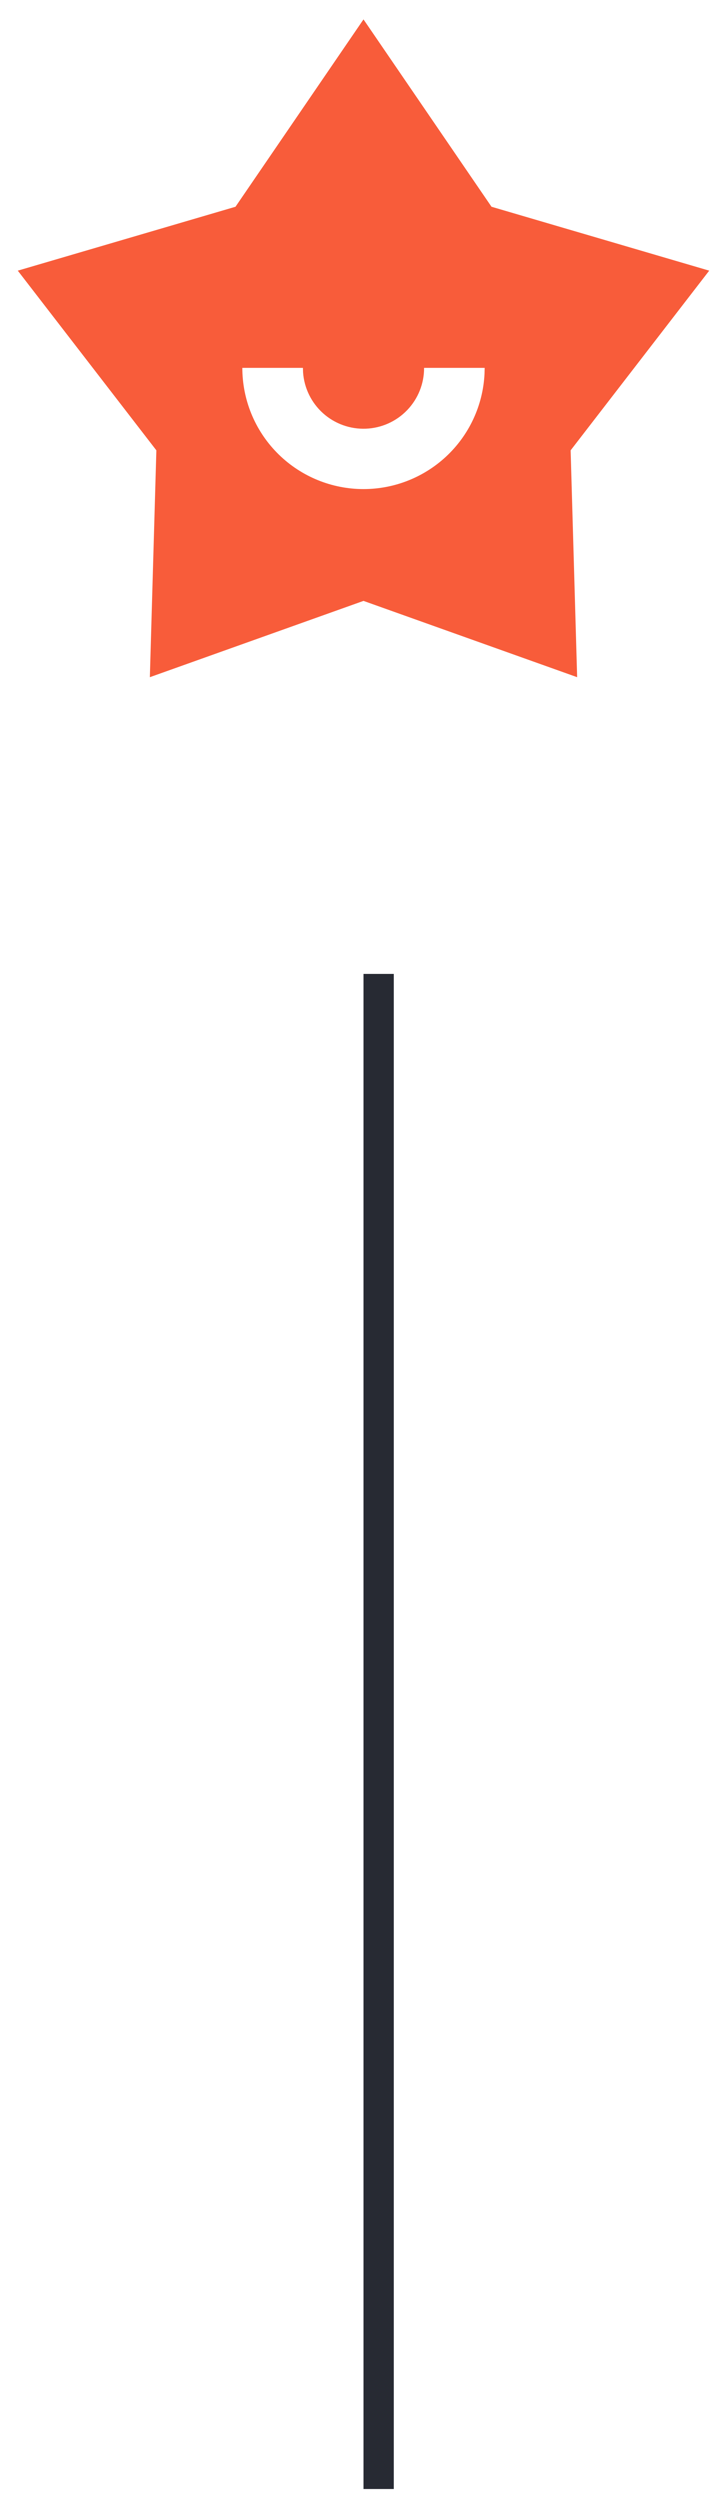 <svg width="48" height="165" viewBox="0 0 48 165" fill="none" xmlns="http://www.w3.org/2000/svg">
<g clip-path="url(#clip0_189_11350)">
<path d="M24 1.28L32.452 13.646L46.826 17.864L37.676 29.724L38.106 44.696L24 39.66L9.894 44.696L10.324 29.724L1.174 17.864L15.548 13.646L24 1.28ZM20 24.28H16C16 26.367 16.815 28.372 18.273 29.866C19.73 31.36 21.713 32.225 23.8 32.278C25.886 32.33 27.91 31.565 29.441 30.145C30.971 28.726 31.886 26.765 31.99 24.68L32 24.28H28C28.005 25.318 27.605 26.317 26.887 27.066C26.169 27.816 25.187 28.256 24.15 28.295C23.113 28.334 22.101 27.968 21.328 27.275C20.556 26.582 20.083 25.615 20.01 24.58L20 24.28Z" fill="#F85C3A"/>
</g>
<line x1="25" y1="64.28" x2="25" y2="164.28" stroke="#272A33" stroke-width="2"/>
<defs>
<clipPath id="clip0_189_11350">
<rect width="48" height="48" fill="white" transform="translate(0 0.28)"/>
</clipPath>
</defs>
</svg>
